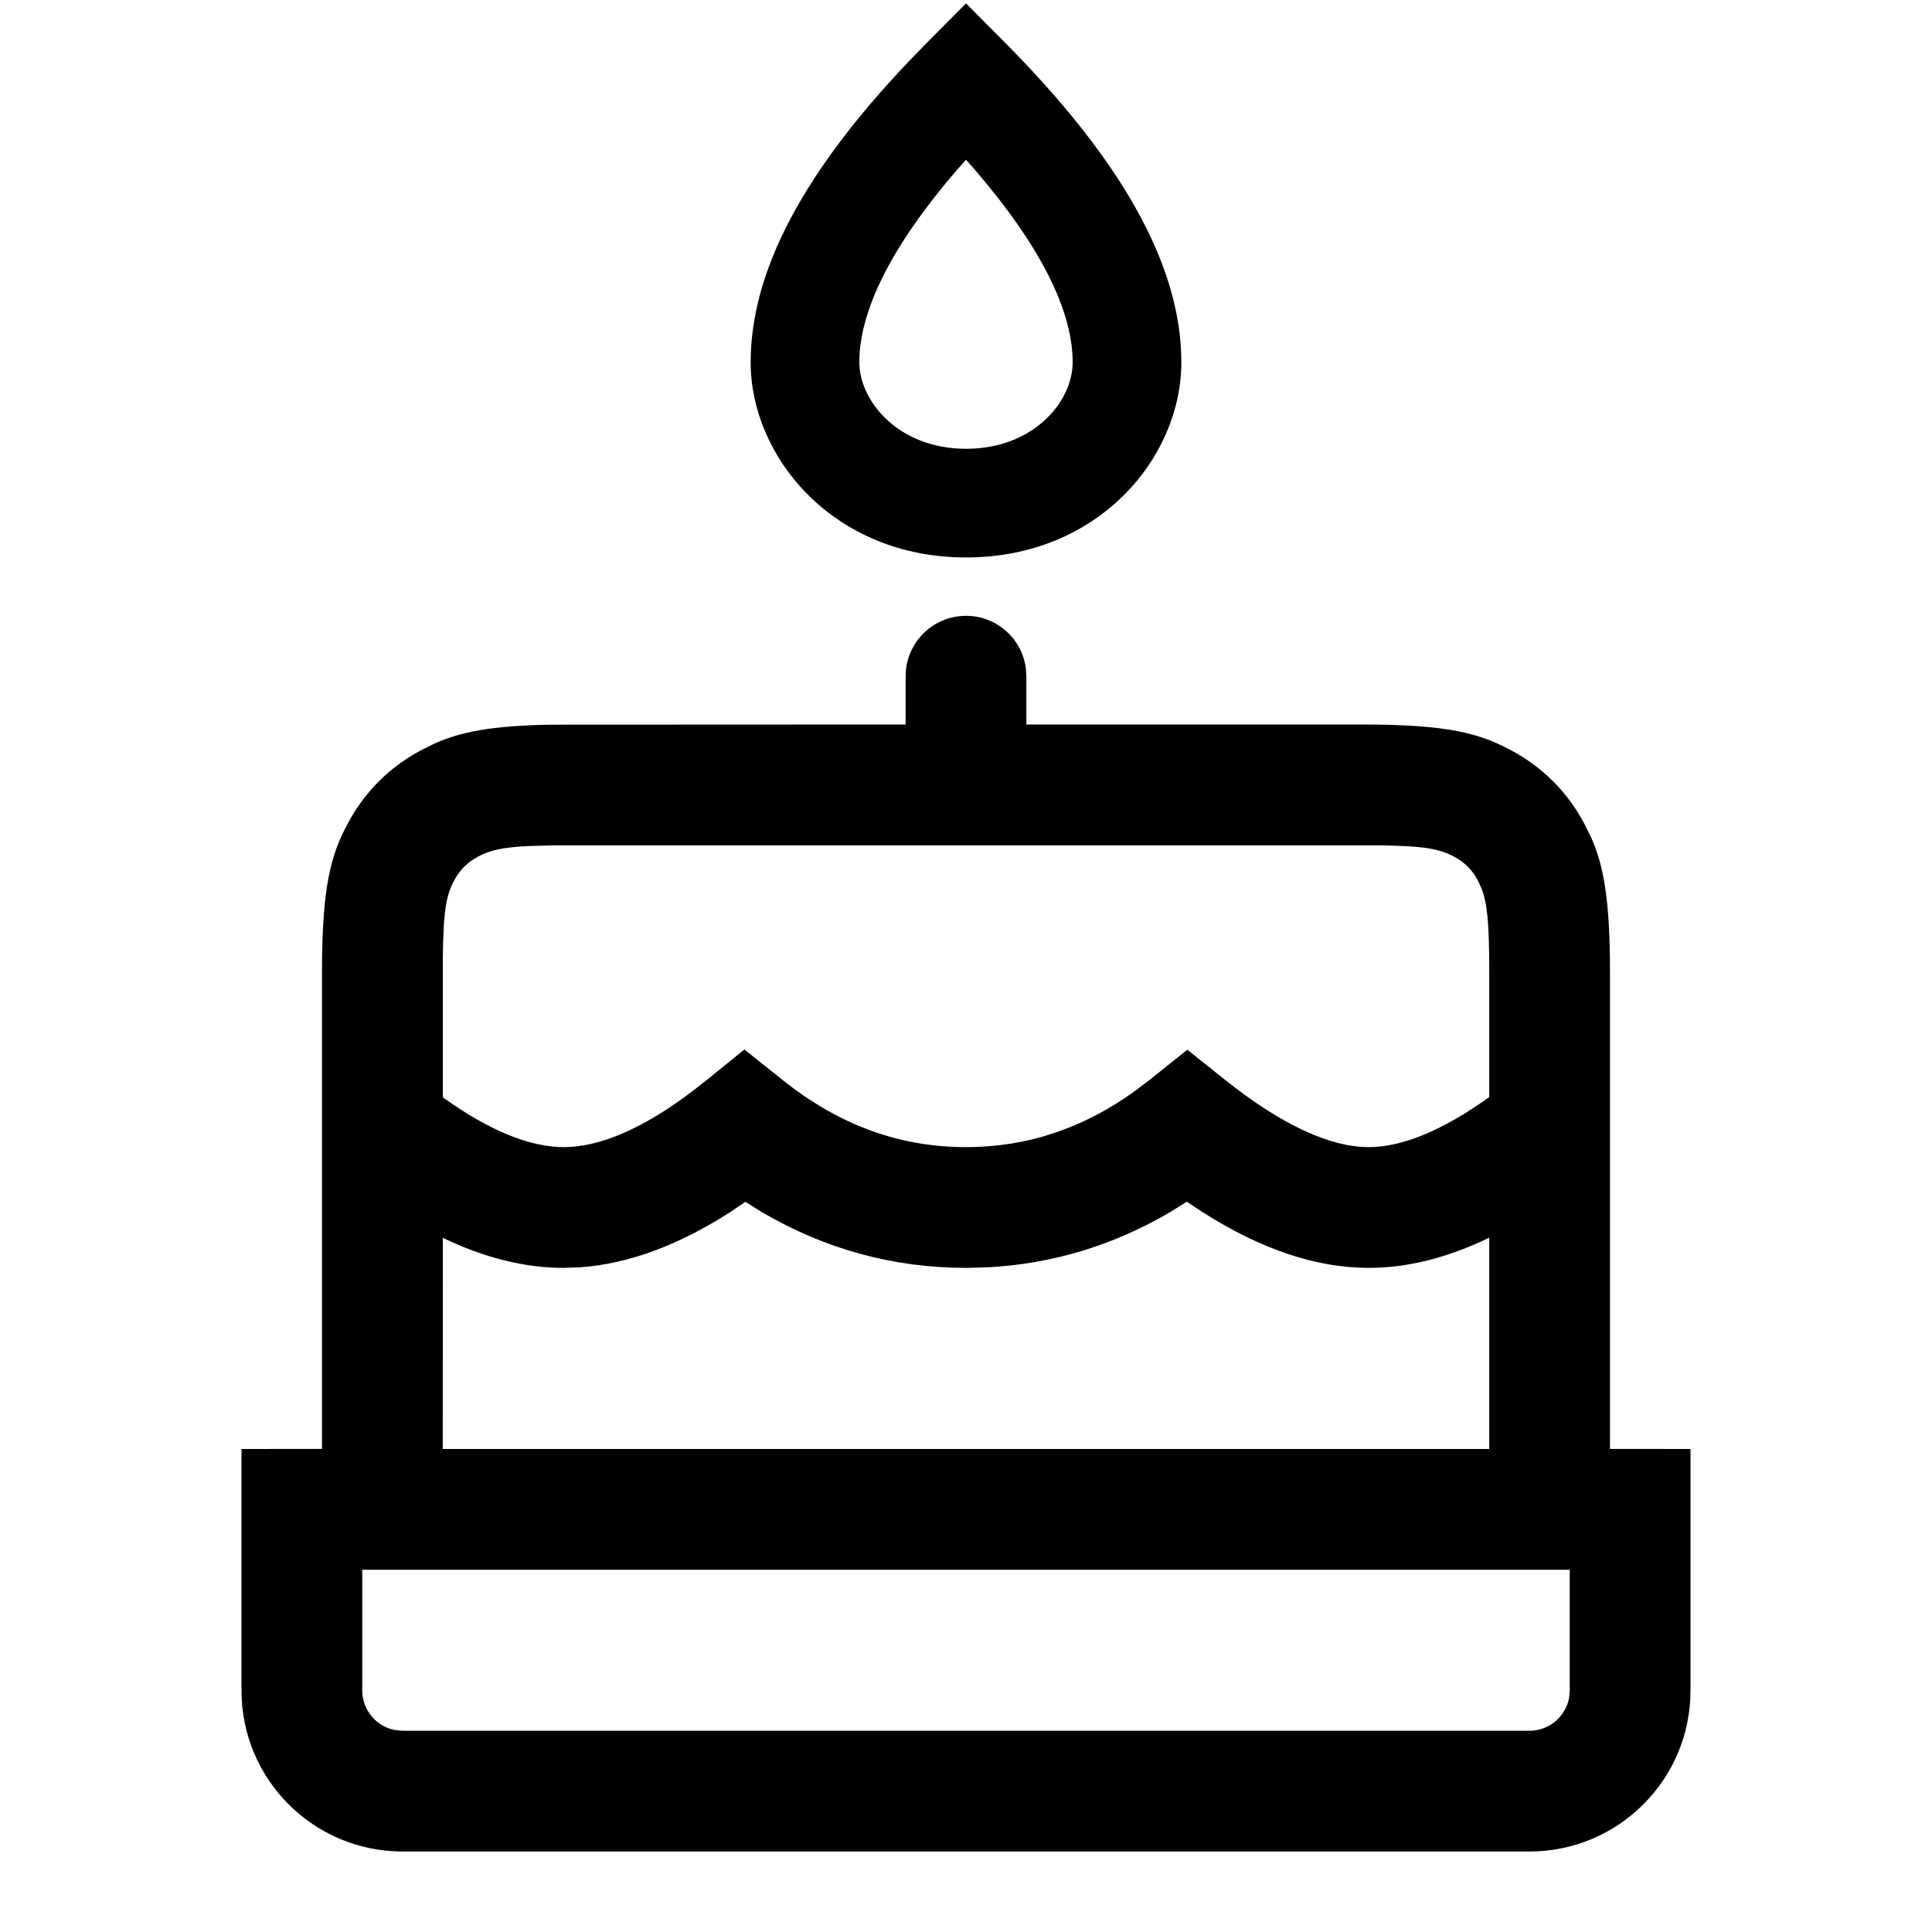 <?xml version="1.0" encoding="UTF-8"?>
<svg width="24px" height="24px" viewBox="0 0 24 24" version="1.1" xmlns="http://www.w3.org/2000/svg" xmlns:xlink="http://www.w3.org/1999/xlink">
    <title>icon/iOS/birthday</title>
    <g id="icon/iOS/birthday" stroke="none" stroke-width="1" fill="none" fill-rule="evenodd">
        <rect id="ViewBox" fill-rule="nonzero" x="0" y="0" width="24" height="24"></rect>
        <path d="M12,7.65 C12.38,7.65 12.693,7.932 12.743,8.298 L12.75,8.4 L12.75,9 L16.923,9 C17.993,9 18.381,9.111 18.772,9.321 C19.163,9.53 19.47,9.837 19.679,10.228 L19.763,10.397 C19.918,10.744 20,11.16 20,12.077 L20,17.999 L21,18 L21,21 C21,22.105 20.105,23 19,23 L5,23 C3.895,23 3,22.105 3,21 L3,18 L4,17.999 L4,12.077 C4,11.007 4.111,10.619 4.321,10.228 C4.53,9.837 4.837,9.53 5.228,9.321 L5.397,9.237 C5.715,9.095 6.091,9.014 6.858,9.002 L11.25,9 L11.25,8.4 C11.25,7.986 11.586,7.65 12,7.65 Z M19.5,19.5 L4.5,19.5 L4.5,21 C4.5,21.245 4.677,21.45 4.91,21.492 L5,21.5 L19,21.5 C19.245,21.5 19.45,21.323 19.492,21.09 L19.5,21 L19.5,19.5 Z M14.743,14.928 L14.533,15.059 C13.829,15.472 13.071,15.701 12.269,15.743 L12,15.75 C11.097,15.75 10.249,15.517 9.467,15.059 L9.259,14.929 L9.076,15.054 C8.435,15.466 7.813,15.7 7.205,15.743 L7.003,15.75 C6.513,15.75 6.013,15.623 5.501,15.377 L5.5,18 L18.5,18 L18.5,15.375 C17.987,15.623 17.489,15.75 17.003,15.75 C16.34,15.75 15.653,15.513 14.936,15.056 L14.743,14.928 Z M17.099,10.501 L6.901,10.501 L6.585,10.509 C6.224,10.525 6.08,10.566 5.935,10.643 C5.805,10.713 5.713,10.805 5.643,10.935 C5.546,11.116 5.507,11.295 5.501,11.901 L5.501,13.631 C6.085,14.052 6.588,14.25 7.003,14.25 C7.44,14.25 7.971,14.031 8.589,13.565 L8.777,13.418 L9.247,13.037 L9.719,13.414 C10.421,13.976 11.173,14.25 12,14.25 C12.751,14.25 13.441,14.024 14.089,13.56 L14.282,13.414 L14.749,13.04 L15.218,13.414 C15.932,13.984 16.532,14.25 17.003,14.25 C17.41,14.25 17.912,14.051 18.5,13.628 L18.5,12.077 C18.5,11.447 18.473,11.209 18.402,11.032 L18.357,10.935 C18.287,10.805 18.195,10.713 18.065,10.643 C17.884,10.546 17.705,10.507 17.099,10.501 Z M12,0.042 L12.479,0.524 C13.926,1.98 14.675,3.292 14.675,4.5 C14.675,5.686 13.646,6.925 12,6.925 C10.355,6.925 9.325,5.68 9.325,4.5 C9.325,3.359 9.993,2.126 11.286,0.766 L11.521,0.524 L12,0.042 Z M12,1.984 L11.892,2.106 C11.071,3.056 10.675,3.862 10.675,4.5 C10.675,4.985 11.163,5.575 12,5.575 C12.839,5.575 13.325,4.99 13.325,4.5 C13.325,3.908 12.983,3.171 12.277,2.308 L12.108,2.106 L12,1.984 Z" id="xabber:cake" fill="#000000" fill-rule="nonzero"></path>
    </g>
</svg>